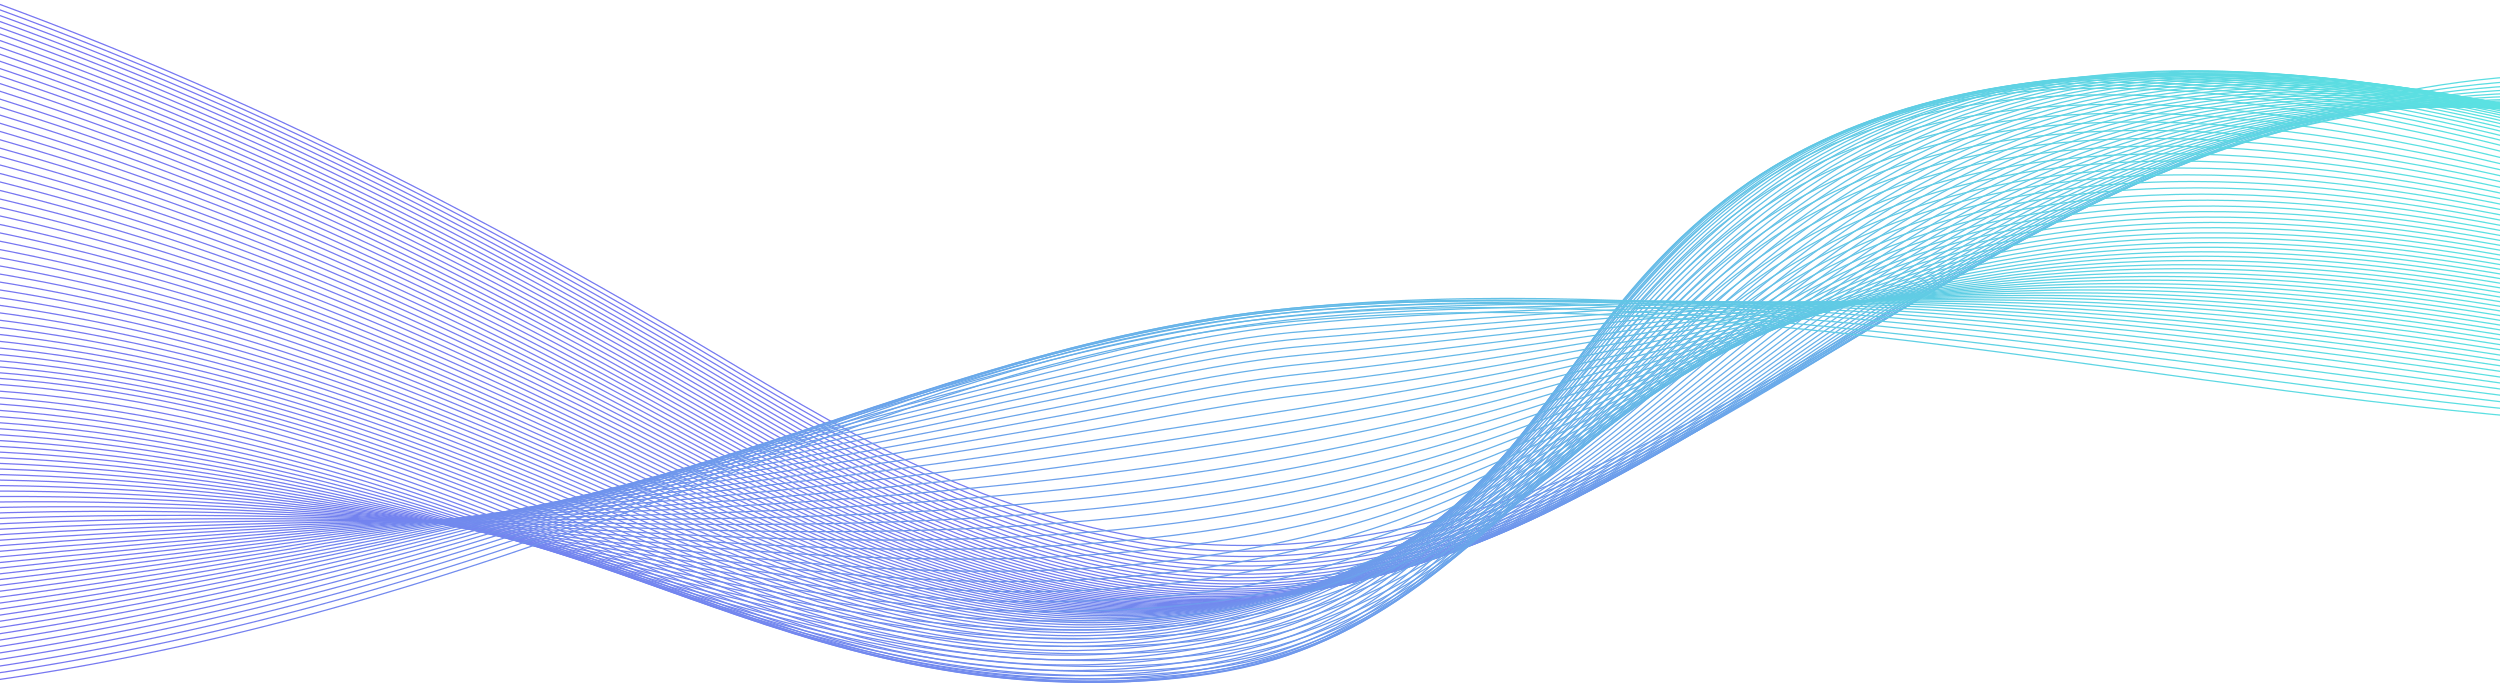 <svg width="1920" height="526" fill="none" xmlns="http://www.w3.org/2000/svg"><g opacity=".7" stroke-width=".971" stroke-miterlimit="10" clip-path="url(#clip0_2_4594)"><path d="M2008.92 56.842c-335.45-8.599-539.21 200.355-795.86 306.574-105.45 43.647-228.978 69.674-347.736 47.377-139.193-26.133-245.347-98.028-346.326-157.063C309.175 131.072 88.968 22.53-176.588-54.676" stroke="url(#paint0_linear_2_4594)"/><path d="M2009.8 61.38c-339.52-12.274-540.32 197.352-797.01 305.791-105.28 44.473-228.07 70.457-347.291 47.863-139.582-26.431-246.013-98.541-347.358-157.849C309.103 134.879 89.646 26.635-175.627-49.765" stroke="url(#paint1_linear_2_4594)"/><path d="M2010.53 65.546c-346.19-15.976-543.32 196.895-803.27 307.19-104.25 44.222-224.971 68.762-342.743 46.098-138.005-26.593-243.465-97.421-343.874-156.188C311.124 140.021 91.88 31.323-174.643-44.615" stroke="url(#paint2_linear_2_4594)"/><path d="M2011.14 69.358c-350.46-19.575-544.25 193.829-804.47 306.422-103.97 45-224.198 69.605-342.352 46.83-138.371-26.673-244.037-97.629-344.736-156.544C310.836 143.96 92.446 35.736-173.697-39.214" stroke="url(#paint3_linear_2_4594)"/><path d="M2011.63 72.833c-354.81-23.11-545.27 190.627-805.78 305.697-103.68 45.79-223.396 70.406-341.832 47.558-138.549-26.766-244.564-97.703-345.525-156.691C310.518 147.896 93.033 40.22-172.668-33.648" stroke="url(#paint4_linear_2_4594)"/><path d="M2011.98 75.987c-359.19-26.577-546.26 187.435-807.14 304.978-103.28 46.539-222.49 71.225-341.334 48.41-138.841-26.722-245.036-97.64-346.244-156.655C310.099 151.906 93.57 44.879-171.701-27.867" stroke="url(#paint5_linear_2_4594)"/><path d="M2012.21 78.826c-180.32-14.871-334.71 32.309-472.55 108.406-114.2 63.09-211.55 138.35-334.63 195.201-103.46 47.797-223.251 73-343.298 49.836-136.89-26.512-242.241-96.09-342.33-154.299C311.924 157.327 95.434 50.015-170.65-21.841" stroke="url(#paint6_linear_2_4594)"/><path d="M2012.35 81.383c-93.79-8.507-187.4-3.479-278.11 21.826-73.33 20.425-138.62 51.067-198.57 84.37-113.91 63.273-209.83 139.155-331.98 196.712-102.97 48.506-222.352 73.894-342.718 50.796-137.112-26.3-242.631-95.74-342.936-153.875C311.388 161.425 95.871 54.892-169.594-15.636" stroke="url(#paint7_linear_2_4594)"/><path d="M2012.38 83.651c-94.69-9.328-189.67-5.342-281.93 19.839-73.56 20.12-139.05 50.723-198.91 84.162-113.59 63.48-208.08 139.983-329.37 198.212-102.43 49.196-221.499 74.783-342.144 51.845-137.207-26.096-243.025-95.345-343.445-153.34C310.73 165.531 96.204 59.849-168.535-9.25" stroke="url(#paint8_linear_2_4594)"/><path d="M2012.3 85.669c-95.57-10.15-191.9-7.19-285.69 17.872-73.9 19.766-139.59 50.335-199.33 83.922-113.26 63.704-206.43 140.778-326.8 199.711-101.81 49.901-220.601 75.708-341.58 53.01-137.334-25.774-243.28-94.791-343.856-152.658C310.047 169.668 96.61 64.861-167.533-2.752" stroke="url(#paint9_linear_2_4594)"/><path d="M2012.14 87.435c-96.47-10.945-194.22-9.05-289.48 15.909-74.2 19.429-140.09 49.963-199.72 83.705-112.98 63.93-204.74 141.61-324.23 201.233-101.19 50.546-219.746 76.607-341.024 54.18-137.393-25.418-243.545-94.159-344.269-151.793C309.302 173.84 96.862 70.046-166.521 3.964" stroke="url(#paint10_linear_2_4594)"/><path d="M2011.88 88.963c-97.35-11.721-196.5-10.872-293.29 13.93-74.54 19.105-140.59 49.603-200.13 83.493-112.71 64.163-203.15 142.412-321.73 202.784-100.46 51.137-218.848 77.516-340.334 55.417-137.437-25.006-243.78-93.426-344.617-150.798C308.459 178.068 97.082 75.308-165.449 10.827" stroke="url(#paint11_linear_2_4594)"/><path d="M2011.58 90.301c-98.93-12.572-200.16-12.648-298.96 12.437-75.18 19.086-141.71 49.942-201.42 84.371-110.78 63.856-199.07 141.566-315.08 202.044-100.57 52.366-219.616 79.31-342.338 57.123-138.893-25.134-245.987-94.118-348.032-151.862C304.849 180.742 95.199 80.138-164.424 17.797" stroke="url(#paint12_linear_2_4594)"/><path d="M2011.15 91.4c-99.82-13.34-202.47-14.467-302.81 10.462-75.56 18.773-142.27 49.632-201.82 84.171-110.52 64.101-197.46 142.394-312.6 203.553-99.8 52.998-218.686 80.317-341.685 58.495-138.873-24.617-246.107-93.179-348.28-150.62C303.944 185.005 95.39 85.538-163.348 24.911" stroke="url(#paint13_linear_2_4594)"/><path d="M2010.67 92.308C1909.96 78.22 1805.89 76.03 1704 100.802c-75.86 18.455-142.74 49.257-202.23 83.972-110.23 64.375-195.88 143.218-310.13 205.06-98.99 53.633-217.8 81.256-341.047 59.901-138.847-24.037-246.238-92.151-348.482-149.235C302.975 189.315 95.519 91.01-162.295 32.152" stroke="url(#paint14_linear_2_4594)"/><path d="M2010.12 93.108c-101.6-14.83-207.09-18.088-310.53 6.528-76.17 18.129-143.25 48.898-202.63 83.783-110.02 64.611-194.37 144.077-307.68 206.58-98.32 54.155-216.88 82.242-340.438 61.332-138.758-23.486-246.358-91.141-348.617-147.827C301.977 193.621 95.645 96.514-161.238 39.502" stroke="url(#paint15_linear_2_4594)"/><path d="M2009.52 93.72c-102.49-15.559-209.44-19.895-314.44 4.541-76.5 17.806-143.77 48.538-203.08 83.578-109.81 64.871-192.76 144.851-305.25 208.081-97.38 54.798-215.902 83.268-339.723 62.863-138.684-22.858-246.437-90.025-348.74-146.292C300.943 197.954 95.774 102.138-160.158 46.945" stroke="url(#paint16_linear_2_4594)"/><path d="M2008.87 94.187c-103.39-16.272-211.74-21.646-318.26 2.619-76.8 17.487-144.28 48.172-203.53 83.4-109.6 65.137-191.26 145.694-302.83 209.591-96.6 55.318-215.034 84.218-339.116 64.332-138.556-22.202-246.479-88.841-348.813-144.67C299.863 202.295 95.847 107.765-159.084 54.476" stroke="url(#paint17_linear_2_4594)"/><path d="M2008.16 94.539c-104.28-16.98-214.05-23.414-322.13.658-77.1 17.18-144.8 47.825-203.94 83.191-109.4 65.41-189.75 146.536-300.42 211.109-95.79 55.885-214.153 85.23-338.483 65.893-138.434-21.526-246.525-87.613-348.837-143.001C298.791 206.629 95.847 113.405-157.975 62.062" stroke="url(#paint18_linear_2_4594)"/><path d="M2007.42 94.784c-105.17-17.687-216.43-25.138-326.01-1.296-77.41 16.862-145.32 47.459-204.4 82.999-109.18 65.688-188.24 147.365-298.04 212.601-94.94 56.431-213.232 86.232-337.827 67.471-138.246-20.805-246.452-86.348-348.87-141.19C297.625 211.019 95.87 119.111-156.92 69.771" stroke="url(#paint19_linear_2_4594)"/><path d="M2006.65 94.94c-106.07-18.389-218.72-26.927-329.9-3.25-77.71 16.558-145.83 47.094-204.88 82.784-109 65.974-186.73 148.212-295.61 214.138-94.11 56.983-212.324 87.24-337.163 69.067-138.078-20.082-246.531-85.027-348.922-139.391C296.431 215.393 95.805 124.83-155.834 77.541" stroke="url(#paint20_linear_2_4594)"/><path d="M2005.83 95.013c-106.96-19.074-221.04-28.67-333.79-5.192-78.06 16.28-146.36 46.734-205.29 82.613-108.83 66.267-185.27 149.054-293.23 215.653-93.19 57.515-211.405 88.253-336.517 70.688-137.931-19.37-246.491-83.684-348.886-137.547C295.297 219.773 95.832 130.585-154.711 85.293" stroke="url(#paint21_linear_2_4594)"/><path d="M2005 95.02c-107.87-19.754-223.38-30.4-337.65-7.144-78.32 15.94-146.89 46.363-205.76 82.421-108.69 66.575-183.78 149.888-290.85 217.16-92.37 58.004-210.505 89.254-335.833 72.324-137.761-18.622-246.46-82.307-348.878-135.656-191.913-99.976-390.245-187.78-639.697-230.993" stroke="url(#paint22_linear_2_4594)"/><path d="M2004.15 94.985c-108.79-20.426-225.71-32.124-341.57-9.103-78.59 15.644-147.34 46.031-206.18 82.245-108.49 66.846-182.31 150.735-288.48 218.671-91.47 58.538-209.555 90.278-335.165 73.963-137.566-17.851-246.444-80.88-348.822-133.719C292.981 228.56 95.726 142.123-152.57 100.997" stroke="url(#paint23_linear_2_4594)"/><path d="M2003.29 94.922c-109.69-21.092-228.05-33.84-345.43-11.04-78.9 15.333-147.92 45.631-206.7 82.031-108.29 67.163-180.82 151.599-286.08 220.2-90.58 59.04-208.618 91.287-334.457 75.589-137.342-17.101-246.358-79.502-348.797-131.786-190.101-97.031-386.147-182.047-633.287-221.062" stroke="url(#paint24_linear_2_4594)"/><path d="M2002.42 94.834c-110.63-21.762-230.39-35.535-349.3-12.975-79.21 15.029-148.45 45.26-207.18 81.828-108.12 67.454-179.36 152.458-283.72 221.711-89.72 59.556-207.695 92.31-333.821 77.271-137.119-16.351-246.281-78.093-348.751-129.843-189.238-95.588-384.12-179.18-630.05-216.095" stroke="url(#paint25_linear_2_4594)"/><path d="M2001.54 94.754c-111.52-22.408-232.69-37.257-353.18-14.927-79.5 14.736-148.96 44.896-207.58 81.664-108.04 67.759-177.95 153.289-281.38 223.21-88.84 60.064-206.756 93.318-333.15 78.925-136.905-15.596-246.213-76.678-348.703-127.888C289.323 241.67 95.485 159.401-149.307 124.647" stroke="url(#paint26_linear_2_4594)"/><path d="M2000.68 94.685c-111.82-22.947-233.57-38.774-355.01-17.23-79.38 14.073-148.98 43.65-207.5 80.198-109.79 68.566-178.82 155.848-282.79 227.135-87.45 59.946-204.53 93.323-330.19 79.965-135.243-14.368-244.196-73.961-345.64-124.074-188.889-93.323-382.093-175.258-627.788-208.164" stroke="url(#paint27_linear_2_4594)"/><path d="M1999.82 94.64c-112.74-23.585-235.89-40.443-358.83-19.147-79.66 13.786-149.5 43.28-207.97 80.009-109.66 68.872-177.37 156.718-280.43 228.661-86.58 60.449-203.574 94.324-329.474 81.564-135.064-13.655-244.13-72.573-345.639-122.183C289.48 251.666 97.414 171.078-147.109 140.36" stroke="url(#paint28_linear_2_4594)"/><path d="M1998.98 94.648c-113.62-24.263-238.23-42.11-362.72-21.108-79.96 13.488-150.03 42.898-208.45 79.807-109.54 69.187-175.96 157.599-278.03 230.179-85.73 60.959-202.66 95.321-328.858 83.213C686.067 453.8 576.835 395.543 475.356 346.46 288.261 256.007 97.263 176.828-146.043 148.211" stroke="url(#paint29_linear_2_4594)"/><path d="M1998.15 94.708c-114.59-24.865-240.55-43.79-366.57-23.04-80.23 13.202-150.47 42.536-208.93 79.605-109.41 69.514-174.47 158.448-275.63 231.697-84.87 61.456-201.706 96.308-328.206 84.814-134.636-12.241-243.985-69.862-345.549-118.428-186.206-89.049-376.164-166.907-618.228-193.349" stroke="url(#paint30_linear_2_4594)"/><path d="M1997.37 94.838c-114.92-25.369-241.49-45.19-368.35-25.304-83.16 13.043-155.91 43.509-215.53 82.296-107.24 69.778-170.58 158.397-270.29 231.503-83.64 61.37-199.636 96.153-325.316 85.603-136.407-11.453-247.074-69.54-349.995-118.24-184.293-87.205-372.338-162.808-611.744-186.998" stroke="url(#paint31_linear_2_4594)"/><path d="M1996.62 95.068c-115.86-25.99-243.79-46.82-372.18-27.222-83.44 12.725-156.43 43.089-216.01 82.088-107.11 70.11-169.1 159.266-267.87 233.026-82.85 61.871-198.71 97.129-324.685 87.147-136.19-10.782-247.006-68.251-350.014-116.46C282.417 267.778 95.512 193.448-142.84 171.47" stroke="url(#paint32_linear_2_4594)"/><path d="M1995.9 95.402c-116.17-26.521-244.63-48.207-373.91-29.463-83.31 12.077-156.53 41.796-216.03 80.54-107.12 69.74-167.94 158.77-264.11 233.219-82.34 63.733-198.19 101.073-326.848 91.731-137.794-9.983-250.074-68.066-354.395-116.374C279.162 271.083 93.713 198.81-141.705 179.054" stroke="url(#paint33_linear_2_4594)"/><path d="M1995.22 95.848c-117.15-27.115-246.91-49.818-377.71-31.39-83.58 11.778-157.04 41.383-216.51 80.327-106.94 70.09-166.51 159.645-261.73 234.721-81.54 64.291-197.184 102.056-326.138 93.281-137.603-9.362-250.036-66.853-354.459-114.714-180.597-82.76-365.09-153.793-599.312-171.484" stroke="url(#paint34_linear_2_4594)"/><path d="M1994.6 96.432c-118.1-27.73-249.2-51.428-381.51-33.307-83.84 11.477-157.52 40.991-216.98 80.106-106.85 70.407-165.08 160.512-259.33 236.209-80.71 64.834-196.166 103.018-325.43 94.78-137.447-8.771-250.014-65.697-354.531-113.145-179.833-81.542-363.374-151.374-596.383-167.028" stroke="url(#paint35_linear_2_4594)"/><path d="M1994.03 97.162c-118.42-28.208-250.01-52.735-383.19-35.512-86.99 11.266-162.83 41.792-223.35 82.787-104.48 70.778-161.39 160.327-254.19 235.926-80.96 65.918-198.837 104.291-329.322 95.002-133.155-9.523-242.903-63.533-345.091-109.413C278.656 284.911 95.342 215.129-138.49 201.396" stroke="url(#paint36_linear_2_4594)"/><path d="M1993.52 98.061c-119.37-28.83-252.28-54.334-386.99-37.449-87.26 10.948-163.33 41.32-223.81 82.554-104.31 71.172-159.89 161.23-251.73 237.426-80.13 66.506-197.825 105.26-328.702 96.417-133.099-8.981-242.95-62.545-345.228-108.071-179.433-79.88-361.892-148.595-594.505-160.3" stroke="url(#paint37_linear_2_4594)"/><path d="M1993.09 99.134c-119.75-29.298-253.1-55.62-388.61-39.6-87.05 10.257-163.22 39.944-223.91 80.933-106.42 71.86-160.52 163.904-252.76 241.447-79.14 66.529-195.61 104.918-325.929 96.935-134.826-8.257-246.06-62.565-349.723-108.289C274.61 292.287 93.563 225.422-136.369 215.787" stroke="url(#paint38_linear_2_4594)"/><path d="M1992.72 100.404c-123.08-30.51-261.3-58.358-400.99-40.371-82.86 10.668-155.08 39.017-213.3 77.924-108.49 72.444-161.25 166.548-253.68 245.372-77.97 66.487-193.593 104.815-323.262 97.556-133.575-7.469-244.371-60.495-347.179-105.478C276.28 297.555 95.421 230.562-135.303 222.793" stroke="url(#paint39_linear_2_4594)"/><path d="M1992.43 101.891c-200.14-50.268-442.97-82.652-618.47 35.393-108.31 72.807-159.76 167.441-251.14 246.926-77.17 67.06-192.546 105.708-322.628 98.775-133.593-7.147-244.521-59.803-347.583-104.504-177.175-76.845-357.262-142.96-586.877-148.817" stroke="url(#paint40_linear_2_4594)"/><path d="M1992.24 103.589c-201.84-51.264-450.75-86.116-626.43 35.762-105.79 73.397-155.66 167.391-245.82 246.753-76.13 67.017-190.521 105.447-320.026 99.129-135.328-6.633-247.603-59.942-352.08-104.929C272.503 304.788 93.82 240.349-133.229 236.396" stroke="url(#paint41_linear_2_4594)"/><path d="M1992.13 105.531c-200.15-51.444-451.84-89.58-628.21 31.966-105.84 72.948-154.86 166.889-242.22 246.814-75.49 69.072-189.462 109.209-321.738 103.387-134.119-5.912-246.119-58.267-349.687-102.584C274.405 309.858 95.702 245.1-132.18 242.968" stroke="url(#paint42_linear_2_4594)"/><path d="M1992.11 107.73c-199.95-51.967-455.28-92.996-632.29 29.794-105.71 73.31-153.33 167.753-239.68 248.286-74.8 69.68-188.365 110.112-321.174 104.473-134.157-5.686-246.378-57.825-350.16-101.973-175.102-74.488-353.094-138.533-579.962-138.932" stroke="url(#paint43_linear_2_4594)"/><path d="M1992.2 110.194c-201.71-53.009-462.93-96.425-640 30.229-103.22 73.834-149.46 167.635-234.49 248.028-75.01 70.917-190.857 111.377-325.118 104.379-133.308-6.936-244.515-58.642-348.31-102.567-173.205-73.362-349.964-135.964-574.415-134.641" stroke="url(#paint44_linear_2_4594)"/><path d="M1992.4 112.939c-200.45-53.243-463.55-99.692-641.69 26.383-105.31 74.531-149.65 170.349-235.08 252.043-33.96 32.493-76.22 63.663-133.256 81.361-58.801 18.218-126.27 26.201-189.325 23.087-135.247-6.694-247.744-59.219-353.054-103.591-171.512-72.266-346.983-133.507-569.081-130.566" stroke="url(#paint45_linear_2_4594)"/><path d="M1992.7 115.981c-200.11-53.72-467.07-103.071-645.69 24.206-105.13 74.901-148.12 171.282-232.5 253.489-33.53 32.712-75.34 64.164-132.316 82.072-58.725 18.46-126.644 26.342-189.745 23.239-135.495-6.68-248.101-59.103-353.714-103.473C268.009 323.807 93.19 263.007-128.08 267.552" stroke="url(#paint46_linear_2_4594)"/><path d="M1993.13 119.342c-198.86-53.898-467.75-106.126-647.44 20.396-107.16 75.449-148.77 173.934-232.94 257.448-32.89 32.643-74.17 64.014-130.574 82.038-58.018 18.527-126.523 26.313-188.998 23.296-134.574-6.48-246.72-58.011-351.748-102.034C270.21 328.708 95.146 267.123-127.109 273.2" stroke="url(#paint47_linear_2_4594)"/><path d="M1993.69 123.031c-199.95-54.76-475.71-109.953-654.98 20.678-102.74 74.859-143.56 170.749-223.58 253.299-33 34.035-74.65 67.144-132.922 85.879-57.864 18.59-125.795 26.194-188.153 23.308-136.576-6.304-250.162-59.046-356.66-103.578-169.522-70.936-343.341-131.459-563.53-123.966" stroke="url(#paint48_linear_2_4594)"/><path d="M1994.37 127.062c-199.49-55.16-479.25-113.387-658.9 18.463-102.52 75.234-141.97 171.666-220.88 254.753-32.52 34.228-73.72 67.651-131.914 86.595-57.782 18.825-126.302 26.187-188.673 23.233-136.918-6.494-250.77-59.36-357.559-104.053-168.773-70.626-342.12-131.055-561.581-122.161" stroke="url(#paint49_linear_2_4594)"/><path d="M1995.19 131.453c-197.65-55.183-480.4-116.65-660.66 14.666-104.36 76.026-142.25 174.335-221.17 258.744-31.86 34.089-72.61 67.426-130.175 86.483-57.211 18.922-126.216 25.913-188.027 23.05-136.024-6.281-249.836-58.787-355.834-103.246-169.141-70.984-342.882-132.539-563.486-122.262" stroke="url(#paint50_linear_2_4594)"/><path d="M1996.14 136.161c-197.58-54.928-479.9-116.006-660.18 14.725-104.46 75.767-142.65 173.863-221.56 258.131-31.95 34.14-72.76 67.533-130.204 86.796-56.981 19.064-126.681 25.407-188.223 22.379-136.067-6.717-249.926-58.882-356.301-103.23C270.57 344.496 96.883 283.383-123.105 293.657" stroke="url(#paint51_linear_2_4594)"/><path d="M1997.22 140.859c-199.16-54.389-477.7-111.695-657.68 18.384-102.88 74.344-143.31 170.136-222.12 252.617-32.82 34.356-74.13 67.864-132.169 87.324-57.168 19.211-127.634 24.786-189.245 21.381-136.775-7.54-250.944-59.256-358.871-103.45C268.422 348.089 95.289 289.35-122.234 298.441" stroke="url(#paint52_linear_2_4594)"/><path d="M1998.4 145.513c-197.77-53.101-468.63-107.042-649.55 17.596-107.58 74.112-149.61 171.944-232.44 254.84-32.97 32.988-74.05 64.685-130.091 83.716-56.989 19.363-129.034 24.167-190.433 20.53-134.496-8.004-247.46-57.547-354.633-100.589C270.938 353.17 96.816 294.995-121.273 303.201" stroke="url(#paint53_linear_2_4594)"/><path d="M1999.66 150.104c-198.43-52.422-466.82-103.541-647.27 20.387-105.84 72.691-149.98 167.68-233.02 248.666-33.88 33.037-75.58 64.691-132.097 83.86-57.45 19.479-129.775 23.592-191.438 19.771-134.956-8.312-248.678-57.404-357.181-99.984C268.731 356.113 95.119 300.57-120.32 307.967" stroke="url(#paint54_linear_2_4594)"/><path d="M2001.02 154.652c-198.97-51.763-465-100.167-645.11 22.756-104.04 71.011-150.87 163.175-233.63 242.117-34.65 33.064-77.21 64.643-133.998 83.965-57.454 19.55-130.934 22.999-192.62 19.142-132.519-8.355-245.209-55.229-352.803-96.383-171.745-65.702-346.474-120.309-562.24-113.53" stroke="url(#paint55_linear_2_4594)"/><path d="M2002.45 159.151c-198.46-50.906-460.22-96.813-640.71 23.144-104.55 69.484-153.6 160.244-237.43 237.735-35.42 32.733-78.57 63.783-135.285 83.017-57.35 19.409-130.983 22.462-192.425 18.657-131.806-8.161-244.57-53.528-352.618-93.662C271.387 363.911 96.186 311.202-118.35 317.54" stroke="url(#paint56_linear_2_4594)"/><path d="M2003.95 163.593c-196.03-49.587-451.37-93.502-632.75 20.805-107.19 67.61-158.77 158.025-243.93 234.566-36.31 32.641-80.27 63.505-137.424 82.65-56.012 18.768-126.845 21.77-186.833 18.721-132.01-6.735-245.991-50.669-354.861-89.825-174.546-62.783-350.828-114.221-565.619-108.246" stroke="url(#paint57_linear_2_4594)"/><path d="M2005.52 167.988c-196.57-49.101-448.98-90.674-630.81 22.014-107.59 66.673-161.01 156.049-248.9 231.034-36.39 31.031-79.93 60.032-135.094 78.406-56.13 18.706-127.912 21.417-187.941 18.371-132.414-6.723-247.015-49.492-357.433-87.762-174.198-60.38-350.05-108.729-561.815-103.018" stroke="url(#paint58_linear_2_4594)"/><path d="M2007.14 172.334c-195.7-48.276-444.16-88.015-626.55 21.383-108.06 64.826-163.9 152.463-252.88 225.678-37.14 30.58-81.27 58.989-136.372 77.09-56.15 18.441-127.718 21.067-187.794 18.227-131.563-6.227-246.296-47.167-357.165-84.087-175.136-58.319-351.495-104.423-561.91-98.814" stroke="url(#paint59_linear_2_4594)"/><path d="M2008.8 176.636c-193.33-47.15-435.14-85.201-618.42 18.267-110.72 62.515-169.41 149.443-259.81 221.43-38.12 30.353-83.01 58.456-138.548 76.356-56.651 18.268-128.457 20.918-188.759 18.254-129.024-5.743-242.695-44.074-352.64-79.111C273.45 375.377 95.935 330.93-114.516 336.58" stroke="url(#paint60_linear_2_4594)"/><path d="M2010.5 180.893c-192.27-46.415-430.35-82.946-614.2 17.113-111.14 60.453-172.35 145.447-263.86 215.513-38.96 29.813-84.39 57.2-139.875 74.764-56.797 17.974-128.235 20.653-188.575 18.298-128.149-5.078-241.974-41.432-352.365-74.935-178.117-54.07-356.153-96.048-565.164-90.271" stroke="url(#paint61_linear_2_4594)"/><path d="M2012.22 185.106c-192.35-45.982-427.85-80.99-612.46 16.976-109.66 58.193-172.96 139.866-264.4 207.294-39.97 29.475-86.28 56.438-142.057 73.814-57.153 17.817-129.06 20.474-189.769 18.331-128.377-4.527-243.08-39.41-354.891-71.573-177.789-51.105-355.334-89.757-561.268-83.842" stroke="url(#paint62_linear_2_4594)"/><path d="M2013.96 189.267c-190.86-45.216-423.36-79.183-608.33 15.268-109.92 56.134-175.89 135.57-268.45 200.997-40.81 28.826-87.71 55.038-143.443 71.997-57.345 17.462-128.727 20.29-189.552 18.537-127.437-3.695-242.343-36.432-354.565-66.873-178.66-48.439-356.878-84.566-561.272-78.315" stroke="url(#paint63_linear_2_4594)"/><path d="M2015.71 193.39c-190.8-44.826-420.78-77.475-606.75 14.565-108.42 53.662-176.51 129.76-268.9 192.465-41.89 28.423-89.57 54.135-145.754 70.766-58.072 17.198-129.156 20.372-190.636 18.904-124.891-2.977-238.613-32.872-349.899-61.145-180.783-45.927-360.196-79.956-564.423-73.329" stroke="url(#paint64_linear_2_4594)"/><path d="M2017.46 197.479c-189.53-44.202-415.96-75.832-602.62 12.336-108.85 51.418-179.57 125.291-272.93 185.823-42.77 27.708-91.01 52.59-147.143 68.746-58.33 16.799-128.797 20.263-190.458 19.285-124.002-1.988-237.889-29.671-349.597-56.081-181.694-42.965-361.682-74.274-564.452-67.171" stroke="url(#paint65_linear_2_4594)"/><path d="M2019.24 201.528c-188.2-43.607-411.2-74.293-598.52 9.919-109.27 49.122-182.5 120.702-277.05 179.074-43.64 26.939-92.45 50.987-148.544 66.657-58.611 16.374-128.352 20.197-190.197 19.672-123.11-.975-237.159-26.382-349.241-50.856-182.605-39.87-363.196-68.425-564.465-60.813" stroke="url(#paint66_linear_2_4594)"/><path d="M2020.94 205.521c-185.14-42.615-403.01-72.712-590.36 5.577-111.39 46.572-187.72 116.516-284.03 173.225-44.75 26.368-94.46 49.809-150.888 65.148-57.213 15.544-124.194 19.745-184.52 20.141-125.672.814-243.113-23.168-358.644-46.27-181.95-36.328-362.127-61.487-560.303-53.388" stroke="url(#paint67_linear_2_4594)"/><path d="M2022.66 209.486c-183.89-42.111-398.43-71.402-586.25 2.91-111.71 44.219-190.69 111.646-288.1 166.111-45.63 25.518-95.9 48.086-152.307 62.889-57.525 15.103-123.819 19.704-184.302 20.627-124.695 1.859-242.364-19.627-358.231-40.58-182.825-33.019-363.563-55.428-560.345-46.728" stroke="url(#paint68_linear_2_4594)"/><path d="M2024.34 213.408c-182.61-41.602-393.82-70.169-582.08.075-112.07 41.817-193.65 106.686-292.17 158.869-100.4 53.182-210.246 78.625-337.804 81.729-123.846 3.009-241.63-16.007-357.926-34.786-183.51-29.579-364.846-49.158-560.251-39.805" stroke="url(#paint69_linear_2_4594)"/><path d="M2025.98 217.297c-181.33-41.131-389.35-68.952-577.98-2.806-112.43 39.409-196.62 101.651-296.25 151.533-101.76 50.944-212.626 75.669-339.001 79.923-122.956 4.144-240.9-12.33-357.483-28.85-184.205-26.106-366.107-42.877-560.196-32.841" stroke="url(#paint70_linear_2_4594)"/><path d="M2027.55 221.156c-181.2-40.897-386.92-67.974-576.57-4.892-113.07 37.594-200.12 97.716-301.93 145.231-102.08 47.643-213.496 70.839-336.854 76.113-120.67 5.129-237.288-8.419-352.817-22.456-185.975-22.674-369.29-36.936-563.346-26.121" stroke="url(#paint71_linear_2_4594)"/><path d="M2029.06 224.987c-179.87-40.481-382.53-66.929-572.36-8.08-113.43 35.161-203.11 92.511-305.96 137.656-213.48 93.805-457.721 81.632-690.494 58.003-186.492-18.929-370.358-30.315-563.25-18.773" stroke="url(#paint72_linear_2_4594)"/><path d="M2030.56 228.764c-178.65-40.044-378.31-65.895-568.21-11.281-113.84 32.712-206.13 87.232-310.08 130.107-214.49 88.483-457.96 81.235-691.142 62.341-186.955-15.144-371.404-23.683-563.171-11.374" stroke="url(#paint73_linear_2_4594)"/><path d="M2031.96 232.52c-177.42-39.633-374.1-64.957-564.03-14.53-114.18 30.322-209.05 81.908-314.14 122.511-215.434 83.194-458.405 80.84-691.763 66.752-187.342-11.333-372.343-17.008-563.119-3.928" stroke="url(#paint74_linear_2_4594)"/><path d="M2033.27 236.243c-174.56-38.854-366.98-63.753-555.3-18.85-115.98 27.649-214.29 76.688-321.32 115.415-215.732 78.041-457.608 81.046-690.543 71.827-188.661-7.465-375.28-10.483-566.216 3.448" stroke="url(#paint75_linear_2_4594)"/><path d="M2034.49 239.936c-173.37-38.453-363.06-62.844-551-22.031-116.35 25.268-217.09 71.26-325.3 107.704-216.73 72.968-458.452 80.581-691.214 76.211-188.863-3.548-375.96-3.701-566.132 11.03" stroke="url(#paint76_linear_2_4594)"/><path d="M2035.6 243.607c-172.17-38.051-359.23-61.984-546.65-25.201-116.77 22.915-219.93 65.867-329.26 100.011-217.775 68.012-459.318 80.136-691.858 80.592-188.97.369-376.494 3.07-566.027 18.598" stroke="url(#paint77_linear_2_4594)"/><path d="M2036.62 247.243c-170.98-37.65-355.54-61.134-542.26-28.344-117.16 20.581-222.63 60.432-333.16 92.353-218.934 63.185-460.246 79.689-692.501 84.966-189.013 4.293-376.902 9.83-565.931 26.159" stroke="url(#paint78_linear_2_4594)"/><path d="M2037.53 250.845c-169.81-37.222-351.93-60.31-537.84-31.425-117.61 18.282-225.34 55.075-337 84.766-220.285 58.488-461.136 79.221-693.119 89.288-188.954 8.197-377.15 16.502-565.84 33.657" stroke="url(#paint79_linear_2_4594)"/><path d="M2038.35 254.423c-169.61-36.942-350.48-59.684-536.31-34.021-116.46 16.061-225.1 49.273-336.53 76.468-113.55 27.686-233.426 45.864-351.301 61.872-115.254 15.659-231.466 24.921-347.797 32.324-187.48 11.937-374.637 23.055-561.722 40.82" stroke="url(#paint80_linear_2_4594)"/><path d="M2038.94 257.995c-168.35-36.501-347.05-58.915-531.7-37.006-117.05 13.887-227.61 44.034-340.27 69.078-114.74 25.506-234.542 42.98-352.269 60.202-115.059 16.826-231.158 28.513-347.4 38.305-187.294 15.722-374.638 29.535-561.67 48.065" stroke="url(#paint81_linear_2_4594)"/><path d="M2039.44 261.534c-167.15-35.999-343.77-58.142-527.1-39.872-117.61 11.725-230.07 38.844-343.93 61.799-116 23.35-235.476 40.113-353.193 58.529-114.947 17.985-230.808 32.101-347.029 44.197-187.039 19.458-374.5 35.929-561.573 55.212" stroke="url(#paint82_linear_2_4594)"/><path d="M2039.8 265.053c-165.96-35.464-340.61-57.379-522.44-42.601-118.19 9.602-232.45 33.71-347.56 54.611-56.09 10.188-112.52 19.442-169.52 26.287-62.058 7.466-123.148 20.361-184.512 30.576a8097.45 8097.45 0 01-346.645 49.987c-186.755 23.159-374.285 42.228-561.547 62.236" stroke="url(#paint83_linear_2_4594)"/><path d="M2040.01 268.553c-165.77-35.094-339.37-56.801-520.71-44.995-117.24 7.656-231.78 28.444-346.6 47.144-57.01 9.272-114.24 17.855-171.94 24.365-62.486 7.053-124.104 20.514-185.638 31.346-113.458 19.944-227.374 38.512-341.906 54.954-187.382 26.941-376.005 48.702-564.677 69.527" stroke="url(#paint84_linear_2_4594)"/><path d="M2040.01 272.018c-164.55-34.46-336.33-56.016-515.88-47.456-117.93 5.624-233.97 23.564-350.06 40.313-57.46 8.27-115.1 16.135-173.05 22.25-62.445 6.586-124.172 20.5-185.342 31.856-113.528 21.035-227.099 41.782-341.503 60.437-186.987 30.43-375.539 54.714-564.683 76.228" stroke="url(#paint85_linear_2_4594)"/><path d="M2039.87 275.469c-163.35-33.748-333.35-55.213-511-49.731-118.6 3.654-236.1 18.788-353.43 33.648-57.93 7.339-115.92 14.474-174.19 20.239-62.371 6.161-124.222 20.471-185.083 32.3-113.623 22.064-226.962 45.016-341.144 65.738-186.455 33.819-374.875 60.596-564.587 82.75" stroke="url(#paint86_linear_2_4594)"/><path d="M2039.54 278.911c-162.09-33.009-330.39-54.372-506.01-51.804-119.27 1.749-238.17 14.128-356.73 27.162-58.35 6.418-116.72 12.883-175.16 18.222-62.355 5.766-124.324 20.427-184.835 32.712-113.791 23.106-226.835 48.112-340.807 70.881-185.99 37.151-374.232 66.333-564.572 89.049" stroke="url(#paint87_linear_2_4594)"/><path d="M2039.02 282.325c-159.3-31.863-324.38-53.149-496.1-53.656-121.08-.357-242.35 9.386-363.21 20.731-59.18 5.566-118.31 11.396-177.55 16.496-62.792 5.418-125.247 20.497-185.864 33.285-115.062 24.273-228.69 51.577-343.456 76.477-183.793 39.798-371.138 71.292-560.463 94.219" stroke="url(#paint88_linear_2_4594)"/><path d="M2038.31 285.728c-158.07-30.944-321.45-52.166-490.92-55.178-121.79-2.146-244.32 5-366.37 14.618-59.52 4.696-119.01 9.897-178.52 14.707-62.713 5.082-125.284 20.378-185.588 33.555-115.353 25.191-228.61 54.466-343.165 81.267-182.993 42.959-370.489 76.39-560.397 99.922" stroke="url(#paint89_linear_2_4594)"/><path d="M2037.37 289.117c-156.83-29.943-318.45-51.143-485.58-56.464-122.54-3.88-246.08.719-369.42 8.712-59.85 3.883-119.7 8.495-179.5 13.06-62.662 4.779-125.283 20.206-185.297 33.735-115.658 26.064-228.548 57.236-342.837 85.87-182.951 45.843-369.058 81.373-560.425 105.32" stroke="url(#paint90_linear_2_4594)"/><path d="M2036.22 292.488c-191.59-35.512-389.25-58.47-593.68-60.489-78.33-.776-157.02 1.23-235.68 4.975-76.36 3.623-157.35 5.243-233.142 14.781-75.389 9.513-152.548 30.292-224.421 48.382-73.661 18.548-146.203 38.967-219.069 58.821-200.29 54.592-402.796 98.344-614.974 125.136" stroke="url(#paint91_linear_2_4594)"/><path d="M2034.85 295.849c-190.6-34.098-386.64-57.76-588.78-62.776-78.88-1.935-158.3-1.264-237.75 1.472-76.52 2.639-158.1 3.599-234.175 12.979-75.411 9.306-152.611 30.328-223.99 48.984-73.782 19.248-146.171 40.704-218.891 61.613-199.809 57.418-401.601 103.63-615.04 130.693" stroke="url(#paint92_linear_2_4594)"/><path d="M2033.26 299.198c-190.95-32.749-386.52-57.199-587.65-64.799-80.03-3.04-160.49-3.569-241.37-1.589-75.19 1.777-154.79 2.595-229.616 11.589-151.157 18.216-299.792 70.128-438.777 112.145-200.429 60.543-402.586 109.55-618.65 137" stroke="url(#paint93_linear_2_4594)"/><path d="M2031.4 302.539c-190.05-30.979-383.73-56.192-582.45-66.308-80.6-4.141-161.81-5.718-243.31-4.724-75.44.918-155.31 1.294-230.489 10.168-151.827 17.917-300.105 71.171-438.277 114.777-199.876 63.077-401.262 114.317-618.698 141.787" stroke="url(#paint94_linear_2_4594)"/><path d="M2029.31 305.868c-190.6-29.233-383.5-55.303-581.15-67.619-76.77-4.778-154.07-7.427-231.79-7.436-78.34.001-162.33-.457-240.695 8.643-150.954 17.508-297.972 71.498-434.092 116.148-200.614 65.86-402.231 119.719-622.462 147.392" stroke="url(#paint95_linear_2_4594)"/><path d="M2026.95 309.183c-189.87-27.012-380.43-53.923-575.67-68.233-77.2-5.809-155.14-9.161-233.51-10.043-78.64-.764-162.72-1.399-241.492 7.535-151.759 17.226-298.064 71.864-433.59 117.954-200.141 68.013-401.004 123.876-622.616 151.31" stroke="url(#paint96_linear_2_4594)"/><path d="M2024.33 312.49c-189.17-24.517-377.29-52.237-570.02-68.348-152.64-12.752-320.84-23.154-477.392-5.786-152.656 16.944-297.95 71.923-433.143 119.306-199.66 69.987-399.772 127.671-622.73 154.761" stroke="url(#paint97_linear_2_4594)"/><path d="M2021.41 315.79c-184.42-21.24-366.06-49.057-551.98-66.794-157.57-15.034-329.26-27.091-491.818-9.57-155.118 16.772-299.963 72.217-436.319 121.343-197.938 71.295-396.542 129.924-619.287 156.362" stroke="url(#paint98_linear_2_4594)"/><path d="M2018.25 319.099c-183.63-18.13-362.65-46.763-545.91-65.714-158.63-16.407-329.73-29.403-493.943-12.106-156.142 16.461-299.667 71.64-435.903 121.853-197.621 72.881-395.492 132.957-619.535 158.711" stroke="url(#paint99_linear_2_4594)"/><path d="M2014.78 322.395c-184.06-14.693-361.87-44.577-543.83-64.507-158.2-17.382-327.47-30.818-491.775-13.827-158.531 16.4-301.634 71.69-439.174 123.427C344.178 441.145 147.507 501.814-76.08 526.543" stroke="url(#paint100_linear_2_4594)"/><path d="M2011 325.686c-343.32-20.016-674.8-113.512-1030.92-77.565-159.763 16.091-300.815 70.165-438.852 122.94-195.563 74.764-391.654 136.485-616.335 160.186" stroke="url(#paint101_linear_2_4594)"/></g><defs><linearGradient id="paint0_linear_2_4594" x1="-176.588" y1="-54.676" x2="323.073" y2="-918.406" gradientUnits="userSpaceOnUse"><stop stop-color="#3F34EC"/><stop offset="1" stop-color="#13D8D4"/></linearGradient><linearGradient id="paint1_linear_2_4594" x1="-175.627" y1="-49.764" x2="324.232" y2="-913.776" gradientUnits="userSpaceOnUse"><stop stop-color="#3F34EC"/><stop offset="1" stop-color="#13D8D4"/></linearGradient><linearGradient id="paint2_linear_2_4594" x1="-174.643" y1="-44.615" x2="325.728" y2="-909.35" gradientUnits="userSpaceOnUse"><stop stop-color="#3F34EC"/><stop offset="1" stop-color="#13D8D4"/></linearGradient><linearGradient id="paint3_linear_2_4594" x1="-173.697" y1="-39.214" x2="327.517" y2="-905.146" gradientUnits="userSpaceOnUse"><stop stop-color="#3F34EC"/><stop offset="1" stop-color="#13D8D4"/></linearGradient><linearGradient id="paint4_linear_2_4594" x1="-172.668" y1="-33.648" x2="329.635" y2="-901.116" gradientUnits="userSpaceOnUse"><stop stop-color="#3F34EC"/><stop offset="1" stop-color="#13D8D4"/></linearGradient><linearGradient id="paint5_linear_2_4594" x1="-171.701" y1="-27.867" x2="331.989" y2="-897.294" gradientUnits="userSpaceOnUse"><stop stop-color="#3F34EC"/><stop offset="1" stop-color="#13D8D4"/></linearGradient><linearGradient id="paint6_linear_2_4594" x1="-170.65" y1="-21.841" x2="334.703" y2="-893.606" gradientUnits="userSpaceOnUse"><stop stop-color="#3F34EC"/><stop offset="1" stop-color="#13D8D4"/></linearGradient><linearGradient id="paint7_linear_2_4594" x1="-169.594" y1="-15.636" x2="337.674" y2="-890.09" gradientUnits="userSpaceOnUse"><stop stop-color="#3F34EC"/><stop offset="1" stop-color="#13D8D4"/></linearGradient><linearGradient id="paint8_linear_2_4594" x1="-168.535" y1="-9.25" x2="340.901" y2="-886.742" gradientUnits="userSpaceOnUse"><stop stop-color="#3F34EC"/><stop offset="1" stop-color="#13D8D4"/></linearGradient><linearGradient id="paint9_linear_2_4594" x1="-167.533" y1="-2.752" x2="344.277" y2="-883.563" gradientUnits="userSpaceOnUse"><stop stop-color="#3F34EC"/><stop offset="1" stop-color="#13D8D4"/></linearGradient><linearGradient id="paint10_linear_2_4594" x1="-166.521" y1="3.964" x2="347.925" y2="-880.524" gradientUnits="userSpaceOnUse"><stop stop-color="#3F34EC"/><stop offset="1" stop-color="#13D8D4"/></linearGradient><linearGradient id="paint11_linear_2_4594" x1="-165.449" y1="10.828" x2="351.831" y2="-877.595" gradientUnits="userSpaceOnUse"><stop stop-color="#3F34EC"/><stop offset="1" stop-color="#13D8D4"/></linearGradient><linearGradient id="paint12_linear_2_4594" x1="-164.424" y1="17.797" x2="355.876" y2="-874.808" gradientUnits="userSpaceOnUse"><stop stop-color="#3F34EC"/><stop offset="1" stop-color="#13D8D4"/></linearGradient><linearGradient id="paint13_linear_2_4594" x1="-163.348" y1="24.911" x2="360.166" y2="-872.123" gradientUnits="userSpaceOnUse"><stop stop-color="#3F34EC"/><stop offset="1" stop-color="#13D8D4"/></linearGradient><linearGradient id="paint14_linear_2_4594" x1="-162.295" y1="32.152" x2="364.629" y2="-869.567" gradientUnits="userSpaceOnUse"><stop stop-color="#3F34EC"/><stop offset="1" stop-color="#13D8D4"/></linearGradient><linearGradient id="paint15_linear_2_4594" x1="-161.238" y1="39.502" x2="369.219" y2="-867.047" gradientUnits="userSpaceOnUse"><stop stop-color="#3F34EC"/><stop offset="1" stop-color="#13D8D4"/></linearGradient><linearGradient id="paint16_linear_2_4594" x1="-160.158" y1="46.945" x2="374" y2="-864.639" gradientUnits="userSpaceOnUse"><stop stop-color="#3F34EC"/><stop offset="1" stop-color="#13D8D4"/></linearGradient><linearGradient id="paint17_linear_2_4594" x1="-159.084" y1="54.476" x2="378.921" y2="-862.318" gradientUnits="userSpaceOnUse"><stop stop-color="#3F34EC"/><stop offset="1" stop-color="#13D8D4"/></linearGradient><linearGradient id="paint18_linear_2_4594" x1="-157.975" y1="62.062" x2="383.976" y2="-860.045" gradientUnits="userSpaceOnUse"><stop stop-color="#3F34EC"/><stop offset="1" stop-color="#13D8D4"/></linearGradient><linearGradient id="paint19_linear_2_4594" x1="-156.92" y1="69.771" x2="389.138" y2="-857.845" gradientUnits="userSpaceOnUse"><stop stop-color="#3F34EC"/><stop offset="1" stop-color="#13D8D4"/></linearGradient><linearGradient id="paint20_linear_2_4594" x1="-155.834" y1="77.541" x2="394.431" y2="-855.684" gradientUnits="userSpaceOnUse"><stop stop-color="#3F34EC"/><stop offset="1" stop-color="#13D8D4"/></linearGradient><linearGradient id="paint21_linear_2_4594" x1="-154.711" y1="85.293" x2="399.8" y2="-853.556" gradientUnits="userSpaceOnUse"><stop stop-color="#3F34EC"/><stop offset="1" stop-color="#13D8D4"/></linearGradient><linearGradient id="paint22_linear_2_4594" x1="-153.668" y1="93.132" x2="405.222" y2="-851.493" gradientUnits="userSpaceOnUse"><stop stop-color="#3F34EC"/><stop offset="1" stop-color="#13D8D4"/></linearGradient><linearGradient id="paint23_linear_2_4594" x1="-152.57" y1="100.997" x2="410.746" y2="-849.427" gradientUnits="userSpaceOnUse"><stop stop-color="#3F34EC"/><stop offset="1" stop-color="#13D8D4"/></linearGradient><linearGradient id="paint24_linear_2_4594" x1="-151.461" y1="108.854" x2="416.312" y2="-847.37" gradientUnits="userSpaceOnUse"><stop stop-color="#3F34EC"/><stop offset="1" stop-color="#13D8D4"/></linearGradient><linearGradient id="paint25_linear_2_4594" x1="-150.402" y1="116.731" x2="421.89" y2="-845.347" gradientUnits="userSpaceOnUse"><stop stop-color="#3F34EC"/><stop offset="1" stop-color="#13D8D4"/></linearGradient><linearGradient id="paint26_linear_2_4594" x1="-149.307" y1="124.647" x2="427.54" y2="-843.285" gradientUnits="userSpaceOnUse"><stop stop-color="#3F34EC"/><stop offset="1" stop-color="#13D8D4"/></linearGradient><linearGradient id="paint27_linear_2_4594" x1="-148.238" y1="132.515" x2="433.16" y2="-841.236" gradientUnits="userSpaceOnUse"><stop stop-color="#3F34EC"/><stop offset="1" stop-color="#13D8D4"/></linearGradient><linearGradient id="paint28_linear_2_4594" x1="-147.109" y1="140.36" x2="438.823" y2="-839.14" gradientUnits="userSpaceOnUse"><stop stop-color="#3F34EC"/><stop offset="1" stop-color="#13D8D4"/></linearGradient><linearGradient id="paint29_linear_2_4594" x1="-146.043" y1="148.211" x2="444.441" y2="-837.033" gradientUnits="userSpaceOnUse"><stop stop-color="#3F34EC"/><stop offset="1" stop-color="#13D8D4"/></linearGradient><linearGradient id="paint30_linear_2_4594" x1="-144.963" y1="156.007" x2="450.029" y2="-834.883" gradientUnits="userSpaceOnUse"><stop stop-color="#3F34EC"/><stop offset="1" stop-color="#13D8D4"/></linearGradient><linearGradient id="paint31_linear_2_4594" x1="-143.855" y1="163.698" x2="455.558" y2="-832.693" gradientUnits="userSpaceOnUse"><stop stop-color="#3F34EC"/><stop offset="1" stop-color="#13D8D4"/></linearGradient><linearGradient id="paint32_linear_2_4594" x1="-142.84" y1="171.47" x2="461.043" y2="-830.456" gradientUnits="userSpaceOnUse"><stop stop-color="#3F34EC"/><stop offset="1" stop-color="#13D8D4"/></linearGradient><linearGradient id="paint33_linear_2_4594" x1="-141.705" y1="179.054" x2="466.458" y2="-828.121" gradientUnits="userSpaceOnUse"><stop stop-color="#3F34EC"/><stop offset="1" stop-color="#13D8D4"/></linearGradient><linearGradient id="paint34_linear_2_4594" x1="-140.639" y1="186.589" x2="471.75" y2="-825.743" gradientUnits="userSpaceOnUse"><stop stop-color="#3F34EC"/><stop offset="1" stop-color="#13D8D4"/></linearGradient><linearGradient id="paint35_linear_2_4594" x1="-139.564" y1="194.047" x2="476.943" y2="-823.279" gradientUnits="userSpaceOnUse"><stop stop-color="#3F34EC"/><stop offset="1" stop-color="#13D8D4"/></linearGradient><linearGradient id="paint36_linear_2_4594" x1="-138.49" y1="201.396" x2="482.003" y2="-820.731" gradientUnits="userSpaceOnUse"><stop stop-color="#3F34EC"/><stop offset="1" stop-color="#13D8D4"/></linearGradient><linearGradient id="paint37_linear_2_4594" x1="-137.445" y1="208.638" x2="486.89" y2="-818.091" gradientUnits="userSpaceOnUse"><stop stop-color="#3F34EC"/><stop offset="1" stop-color="#13D8D4"/></linearGradient><linearGradient id="paint38_linear_2_4594" x1="-136.369" y1="215.787" x2="491.664" y2="-815.343" gradientUnits="userSpaceOnUse"><stop stop-color="#3F34EC"/><stop offset="1" stop-color="#13D8D4"/></linearGradient><linearGradient id="paint39_linear_2_4594" x1="-135.303" y1="222.793" x2="496.233" y2="-812.48" gradientUnits="userSpaceOnUse"><stop stop-color="#3F34EC"/><stop offset="1" stop-color="#13D8D4"/></linearGradient><linearGradient id="paint40_linear_2_4594" x1="-134.268" y1="229.664" x2="500.578" y2="-809.506" gradientUnits="userSpaceOnUse"><stop stop-color="#3F34EC"/><stop offset="1" stop-color="#13D8D4"/></linearGradient><linearGradient id="paint41_linear_2_4594" x1="-133.229" y1="236.396" x2="504.726" y2="-806.416" gradientUnits="userSpaceOnUse"><stop stop-color="#3F34EC"/><stop offset="1" stop-color="#13D8D4"/></linearGradient><linearGradient id="paint42_linear_2_4594" x1="-132.18" y1="242.968" x2="508.64" y2="-803.181" gradientUnits="userSpaceOnUse"><stop stop-color="#3F34EC"/><stop offset="1" stop-color="#13D8D4"/></linearGradient><linearGradient id="paint43_linear_2_4594" x1="-131.156" y1="249.378" x2="512.281" y2="-799.807" gradientUnits="userSpaceOnUse"><stop stop-color="#3F34EC"/><stop offset="1" stop-color="#13D8D4"/></linearGradient><linearGradient id="paint44_linear_2_4594" x1="-130.133" y1="255.622" x2="515.663" y2="-796.288" gradientUnits="userSpaceOnUse"><stop stop-color="#3F34EC"/><stop offset="1" stop-color="#13D8D4"/></linearGradient><linearGradient id="paint45_linear_2_4594" x1="-129.086" y1="261.656" x2="518.76" y2="-792.611" gradientUnits="userSpaceOnUse"><stop stop-color="#3F34EC"/><stop offset="1" stop-color="#13D8D4"/></linearGradient><linearGradient id="paint46_linear_2_4594" x1="-128.08" y1="267.552" x2="521.558" y2="-788.772" gradientUnits="userSpaceOnUse"><stop stop-color="#3F34EC"/><stop offset="1" stop-color="#13D8D4"/></linearGradient><linearGradient id="paint47_linear_2_4594" x1="-127.109" y1="273.2" x2="523.971" y2="-784.778" gradientUnits="userSpaceOnUse"><stop stop-color="#3F34EC"/><stop offset="1" stop-color="#13D8D4"/></linearGradient><linearGradient id="paint48_linear_2_4594" x1="-126.135" y1="278.651" x2="526.062" y2="-780.605" gradientUnits="userSpaceOnUse"><stop stop-color="#3F34EC"/><stop offset="1" stop-color="#13D8D4"/></linearGradient><linearGradient id="paint49_linear_2_4594" x1="-125.137" y1="283.892" x2="527.819" y2="-776.227" gradientUnits="userSpaceOnUse"><stop stop-color="#3F34EC"/><stop offset="1" stop-color="#13D8D4"/></linearGradient><linearGradient id="paint50_linear_2_4594" x1="-124.162" y1="288.888" x2="529.174" y2="-771.663" gradientUnits="userSpaceOnUse"><stop stop-color="#3F34EC"/><stop offset="1" stop-color="#13D8D4"/></linearGradient><linearGradient id="paint51_linear_2_4594" x1="-123.105" y1="293.657" x2="530.247" y2="-766.899" gradientUnits="userSpaceOnUse"><stop stop-color="#3F34EC"/><stop offset="1" stop-color="#13D8D4"/></linearGradient><linearGradient id="paint52_linear_2_4594" x1="-122.234" y1="298.441" x2="531.231" y2="-762.278" gradientUnits="userSpaceOnUse"><stop stop-color="#3F34EC"/><stop offset="1" stop-color="#13D8D4"/></linearGradient><linearGradient id="paint53_linear_2_4594" x1="-121.273" y1="303.201" x2="532.321" y2="-757.7" gradientUnits="userSpaceOnUse"><stop stop-color="#3F34EC"/><stop offset="1" stop-color="#13D8D4"/></linearGradient><linearGradient id="paint54_linear_2_4594" x1="-120.32" y1="307.967" x2="533.476" y2="-753.216" gradientUnits="userSpaceOnUse"><stop stop-color="#3F34EC"/><stop offset="1" stop-color="#13D8D4"/></linearGradient><linearGradient id="paint55_linear_2_4594" x1="-119.381" y1="312.719" x2="534.665" y2="-748.817" gradientUnits="userSpaceOnUse"><stop stop-color="#3F34EC"/><stop offset="1" stop-color="#13D8D4"/></linearGradient><linearGradient id="paint56_linear_2_4594" x1="-118.35" y1="317.54" x2="536.022" y2="-744.437" gradientUnits="userSpaceOnUse"><stop stop-color="#3F34EC"/><stop offset="1" stop-color="#13D8D4"/></linearGradient><linearGradient id="paint57_linear_2_4594" x1="-117.467" y1="322.264" x2="537.26" y2="-740.218" gradientUnits="userSpaceOnUse"><stop stop-color="#3F34EC"/><stop offset="1" stop-color="#13D8D4"/></linearGradient><linearGradient id="paint58_linear_2_4594" x1="-116.473" y1="327.033" x2="538.662" y2="-736.011" gradientUnits="userSpaceOnUse"><stop stop-color="#3F34EC"/><stop offset="1" stop-color="#13D8D4"/></linearGradient><linearGradient id="paint59_linear_2_4594" x1="-115.531" y1="331.811" x2="540.077" y2="-731.886" gradientUnits="userSpaceOnUse"><stop stop-color="#3F34EC"/><stop offset="1" stop-color="#13D8D4"/></linearGradient><linearGradient id="paint60_linear_2_4594" x1="-114.516" y1="336.58" x2="541.584" y2="-727.788" gradientUnits="userSpaceOnUse"><stop stop-color="#3F34EC"/><stop offset="1" stop-color="#13D8D4"/></linearGradient><linearGradient id="paint61_linear_2_4594" x1="-113.539" y1="341.375" x2="543.12" y2="-723.754" gradientUnits="userSpaceOnUse"><stop stop-color="#3F34EC"/><stop offset="1" stop-color="#13D8D4"/></linearGradient><linearGradient id="paint62_linear_2_4594" x1="-112.625" y1="346.106" x2="544.602" y2="-719.807" gradientUnits="userSpaceOnUse"><stop stop-color="#3F34EC"/><stop offset="1" stop-color="#13D8D4"/></linearGradient><linearGradient id="paint63_linear_2_4594" x1="-111.652" y1="350.878" x2="546.196" y2="-715.875" gradientUnits="userSpaceOnUse"><stop stop-color="#3F34EC"/><stop offset="1" stop-color="#13D8D4"/></linearGradient><linearGradient id="paint64_linear_2_4594" x1="-110.652" y1="355.616" x2="547.818" y2="-711.976" gradientUnits="userSpaceOnUse"><stop stop-color="#3F34EC"/><stop offset="1" stop-color="#13D8D4"/></linearGradient><linearGradient id="paint65_linear_2_4594" x1="-109.74" y1="360.417" x2="549.443" y2="-708.134" gradientUnits="userSpaceOnUse"><stop stop-color="#3F34EC"/><stop offset="1" stop-color="#13D8D4"/></linearGradient><linearGradient id="paint66_linear_2_4594" x1="-108.777" y1="365.181" x2="551.113" y2="-704.318" gradientUnits="userSpaceOnUse"><stop stop-color="#3F34EC"/><stop offset="1" stop-color="#13D8D4"/></linearGradient><linearGradient id="paint67_linear_2_4594" x1="-107.805" y1="369.954" x2="552.817" y2="-700.51" gradientUnits="userSpaceOnUse"><stop stop-color="#3F34EC"/><stop offset="1" stop-color="#13D8D4"/></linearGradient><linearGradient id="paint68_linear_2_4594" x1="-106.875" y1="374.715" x2="554.505" y2="-696.754" gradientUnits="userSpaceOnUse"><stop stop-color="#3F34EC"/><stop offset="1" stop-color="#13D8D4"/></linearGradient><linearGradient id="paint69_linear_2_4594" x1="-105.891" y1="379.49" x2="556.265" y2="-692.991" gradientUnits="userSpaceOnUse"><stop stop-color="#3F34EC"/><stop offset="1" stop-color="#13D8D4"/></linearGradient><linearGradient id="paint70_linear_2_4594" x1="-104.93" y1="384.256" x2="558.012" y2="-689.246" gradientUnits="userSpaceOnUse"><stop stop-color="#3F34EC"/><stop offset="1" stop-color="#13D8D4"/></linearGradient><linearGradient id="paint71_linear_2_4594" x1="-103.967" y1="389.031" x2="559.774" y2="-685.498" gradientUnits="userSpaceOnUse"><stop stop-color="#3F34EC"/><stop offset="1" stop-color="#13D8D4"/></linearGradient><linearGradient id="paint72_linear_2_4594" x1="-103.004" y1="393.793" x2="561.527" y2="-681.742" gradientUnits="userSpaceOnUse"><stop stop-color="#3F34EC"/><stop offset="1" stop-color="#13D8D4"/></linearGradient><linearGradient id="paint73_linear_2_4594" x1="-102.043" y1="398.557" x2="563.319" y2="-678.033" gradientUnits="userSpaceOnUse"><stop stop-color="#3F34EC"/><stop offset="1" stop-color="#13D8D4"/></linearGradient><linearGradient id="paint74_linear_2_4594" x1="-101.092" y1="403.325" x2="565.094" y2="-674.297" gradientUnits="userSpaceOnUse"><stop stop-color="#3F34EC"/><stop offset="1" stop-color="#13D8D4"/></linearGradient><linearGradient id="paint75_linear_2_4594" x1="-100.109" y1="408.083" x2="566.886" y2="-670.537" gradientUnits="userSpaceOnUse"><stop stop-color="#3F34EC"/><stop offset="1" stop-color="#13D8D4"/></linearGradient><linearGradient id="paint76_linear_2_4594" x1="-99.156" y1="412.85" x2="568.664" y2="-666.776" gradientUnits="userSpaceOnUse"><stop stop-color="#3F34EC"/><stop offset="1" stop-color="#13D8D4"/></linearGradient><linearGradient id="paint77_linear_2_4594" x1="-98.195" y1="417.607" x2="570.427" y2="-662.982" gradientUnits="userSpaceOnUse"><stop stop-color="#3F34EC"/><stop offset="1" stop-color="#13D8D4"/></linearGradient><linearGradient id="paint78_linear_2_4594" x1="-97.232" y1="422.377" x2="572.201" y2="-659.171" gradientUnits="userSpaceOnUse"><stop stop-color="#3F34EC"/><stop offset="1" stop-color="#13D8D4"/></linearGradient><linearGradient id="paint79_linear_2_4594" x1="-96.269" y1="427.131" x2="573.961" y2="-655.344" gradientUnits="userSpaceOnUse"><stop stop-color="#3F34EC"/><stop offset="1" stop-color="#13D8D4"/></linearGradient><linearGradient id="paint80_linear_2_4594" x1="-95.311" y1="431.886" x2="575.717" y2="-651.502" gradientUnits="userSpaceOnUse"><stop stop-color="#3F34EC"/><stop offset="1" stop-color="#13D8D4"/></linearGradient><linearGradient id="paint81_linear_2_4594" x1="-94.369" y1="436.639" x2="577.401" y2="-647.568" gradientUnits="userSpaceOnUse"><stop stop-color="#3F34EC"/><stop offset="1" stop-color="#13D8D4"/></linearGradient><linearGradient id="paint82_linear_2_4594" x1="-93.385" y1="441.399" x2="579.123" y2="-643.603" gradientUnits="userSpaceOnUse"><stop stop-color="#3F34EC"/><stop offset="1" stop-color="#13D8D4"/></linearGradient><linearGradient id="paint83_linear_2_4594" x1="-92.424" y1="446.149" x2="580.801" y2="-639.605" gradientUnits="userSpaceOnUse"><stop stop-color="#3F34EC"/><stop offset="1" stop-color="#13D8D4"/></linearGradient><linearGradient id="paint84_linear_2_4594" x1="-91.461" y1="450.894" x2="582.454" y2="-635.557" gradientUnits="userSpaceOnUse"><stop stop-color="#3F34EC"/><stop offset="1" stop-color="#13D8D4"/></linearGradient><linearGradient id="paint85_linear_2_4594" x1="-90.508" y1="455.646" x2="584.075" y2="-631.447" gradientUnits="userSpaceOnUse"><stop stop-color="#3F34EC"/><stop offset="1" stop-color="#13D8D4"/></linearGradient><linearGradient id="paint86_linear_2_4594" x1="-89.564" y1="460.413" x2="585.674" y2="-627.289" gradientUnits="userSpaceOnUse"><stop stop-color="#3F34EC"/><stop offset="1" stop-color="#13D8D4"/></linearGradient><linearGradient id="paint87_linear_2_4594" x1="-88.574" y1="465.133" x2="587.235" y2="-623.043" gradientUnits="userSpaceOnUse"><stop stop-color="#3F34EC"/><stop offset="1" stop-color="#13D8D4"/></linearGradient><linearGradient id="paint88_linear_2_4594" x1="-87.623" y1="469.877" x2="588.756" y2="-618.747" gradientUnits="userSpaceOnUse"><stop stop-color="#3F34EC"/><stop offset="1" stop-color="#13D8D4"/></linearGradient><linearGradient id="paint89_linear_2_4594" x1="-86.65" y1="474.619" x2="590.253" y2="-614.369" gradientUnits="userSpaceOnUse"><stop stop-color="#3F34EC"/><stop offset="1" stop-color="#13D8D4"/></linearGradient><linearGradient id="paint90_linear_2_4594" x1="-85.689" y1="479.35" x2="591.684" y2="-609.906" gradientUnits="userSpaceOnUse"><stop stop-color="#3F34EC"/><stop offset="1" stop-color="#13D8D4"/></linearGradient><linearGradient id="paint91_linear_2_4594" x1="-84.746" y1="484.094" x2="593.074" y2="-605.376" gradientUnits="userSpaceOnUse"><stop stop-color="#3F34EC"/><stop offset="1" stop-color="#13D8D4"/></linearGradient><linearGradient id="paint92_linear_2_4594" x1="-83.775" y1="488.814" x2="594.418" y2="-600.743" gradientUnits="userSpaceOnUse"><stop stop-color="#3F34EC"/><stop offset="1" stop-color="#13D8D4"/></linearGradient><linearGradient id="paint93_linear_2_4594" x1="-82.803" y1="493.544" x2="595.726" y2="-596.026" gradientUnits="userSpaceOnUse"><stop stop-color="#3F34EC"/><stop offset="1" stop-color="#13D8D4"/></linearGradient><linearGradient id="paint94_linear_2_4594" x1="-81.824" y1="498.239" x2="596.951" y2="-591.197" gradientUnits="userSpaceOnUse"><stop stop-color="#3F34EC"/><stop offset="1" stop-color="#13D8D4"/></linearGradient><linearGradient id="paint95_linear_2_4594" x1="-80.879" y1="502.996" x2="598.146" y2="-586.28" gradientUnits="userSpaceOnUse"><stop stop-color="#3F34EC"/><stop offset="1" stop-color="#13D8D4"/></linearGradient><linearGradient id="paint96_linear_2_4594" x1="-79.928" y1="507.706" x2="599.258" y2="-581.265" gradientUnits="userSpaceOnUse"><stop stop-color="#3F34EC"/><stop offset="1" stop-color="#13D8D4"/></linearGradient><linearGradient id="paint97_linear_2_4594" x1="-78.955" y1="512.423" x2="600.328" y2="-576.125" gradientUnits="userSpaceOnUse"><stop stop-color="#3F34EC"/><stop offset="1" stop-color="#13D8D4"/></linearGradient><linearGradient id="paint98_linear_2_4594" x1="-77.994" y1="517.131" x2="601.315" y2="-570.866" gradientUnits="userSpaceOnUse"><stop stop-color="#3F34EC"/><stop offset="1" stop-color="#13D8D4"/></linearGradient><linearGradient id="paint99_linear_2_4594" x1="-77.041" y1="521.843" x2="602.234" y2="-565.5" gradientUnits="userSpaceOnUse"><stop stop-color="#3F34EC"/><stop offset="1" stop-color="#13D8D4"/></linearGradient><linearGradient id="paint100_linear_2_4594" x1="-76.08" y1="526.543" x2="603.085" y2="-560.007" gradientUnits="userSpaceOnUse"><stop stop-color="#3F34EC"/><stop offset="1" stop-color="#13D8D4"/></linearGradient><linearGradient id="paint101_linear_2_4594" x1="-75.107" y1="531.247" x2="603.871" y2="-554.374" gradientUnits="userSpaceOnUse"><stop stop-color="#3F34EC"/><stop offset="1" stop-color="#13D8D4"/></linearGradient><clipPath id="clip0_2_4594"><path fill="#fff" d="M0 0h1920v526H0z"/></clipPath></defs></svg>
